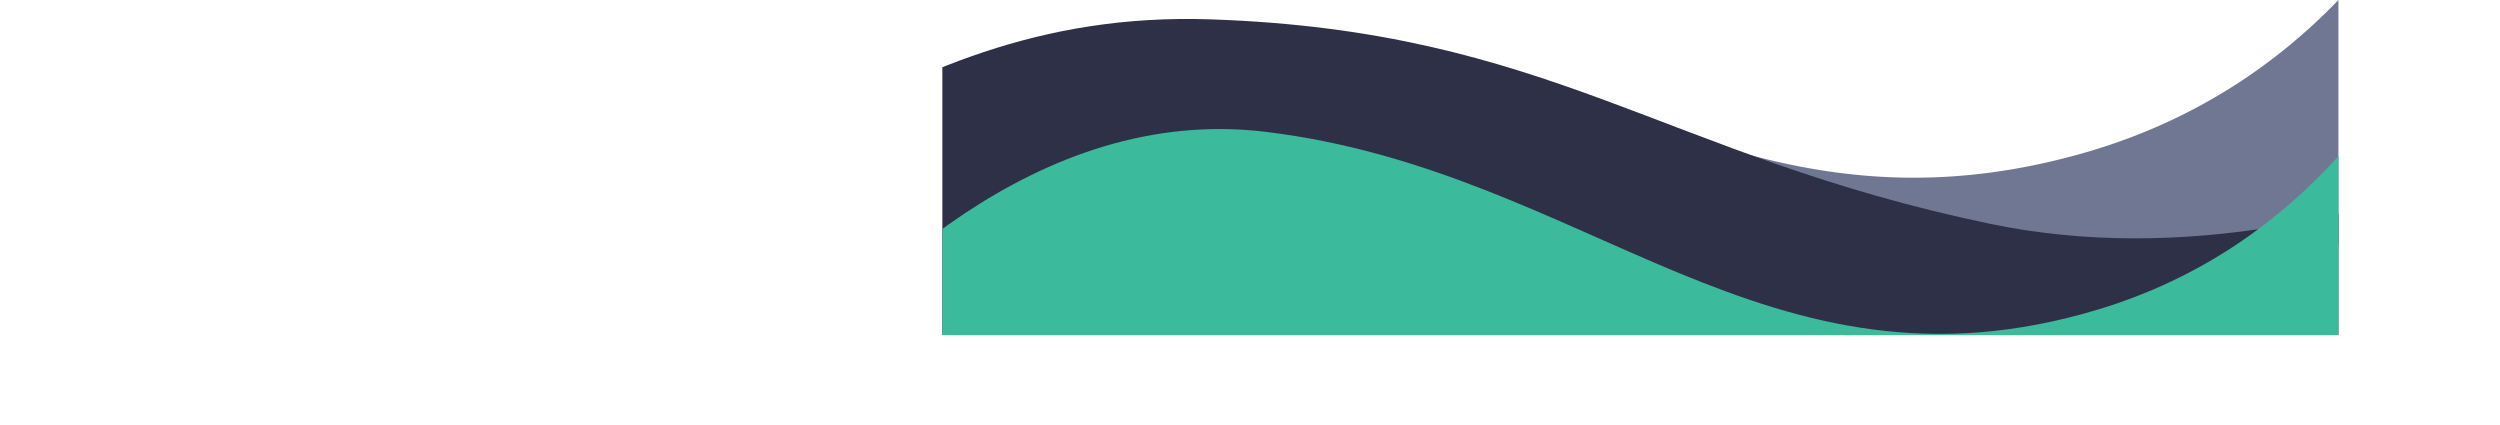 <svg id="Laag_1" data-name="Laag 1" xmlns="http://www.w3.org/2000/svg" xmlns:xlink="http://www.w3.org/1999/xlink" viewBox="0 0 2295.73 390.64"><defs><style>.cls-1{fill:none;}.cls-2{clip-path:url(#clip-path);}.cls-3{fill:#707793;}.cls-4{fill:#2e3047;}.cls-5{fill:#3bba9c;}</style><clipPath id="clip-path" transform="translate(866.35 -125.93)"><rect class="cls-1" x="-1" y="71.63" width="1282" height="362"/></clipPath></defs><title>invoice-wave</title><g class="cls-2"><path class="cls-3" d="M1045.63,266.82c-169.8,48-298.05,11-427-40.35,4.33,20.37,8.42,40.77,10.84,61.29a482.08,482.08,0,0,1,3.17,62.07H1281V125.93C1224.08,185,1147.62,238,1045.63,266.82Z" transform="translate(866.35 -125.93)"/><path class="cls-4" d="M1429.38,276.25c-113.54,44.73-289.85,92.42-468.33,55.19-300-62.58-404-177.32-716.27-187.75s-459.14,213.82-722.39,276.4c-153.24,36.44-296.1,16.31-388.74-6.87V516.57H1429.38Z" transform="translate(866.35 -125.93)"/><path class="cls-5" d="M1281,493.25V269.35c-53.43,59.1-125.21,112.06-221,140.89-305,91.85-467.24-127.58-764.6-163.3C86.56,221.85-80.37,390.57-161.25,493.25Z" transform="translate(866.35 -125.93)"/></g></svg>